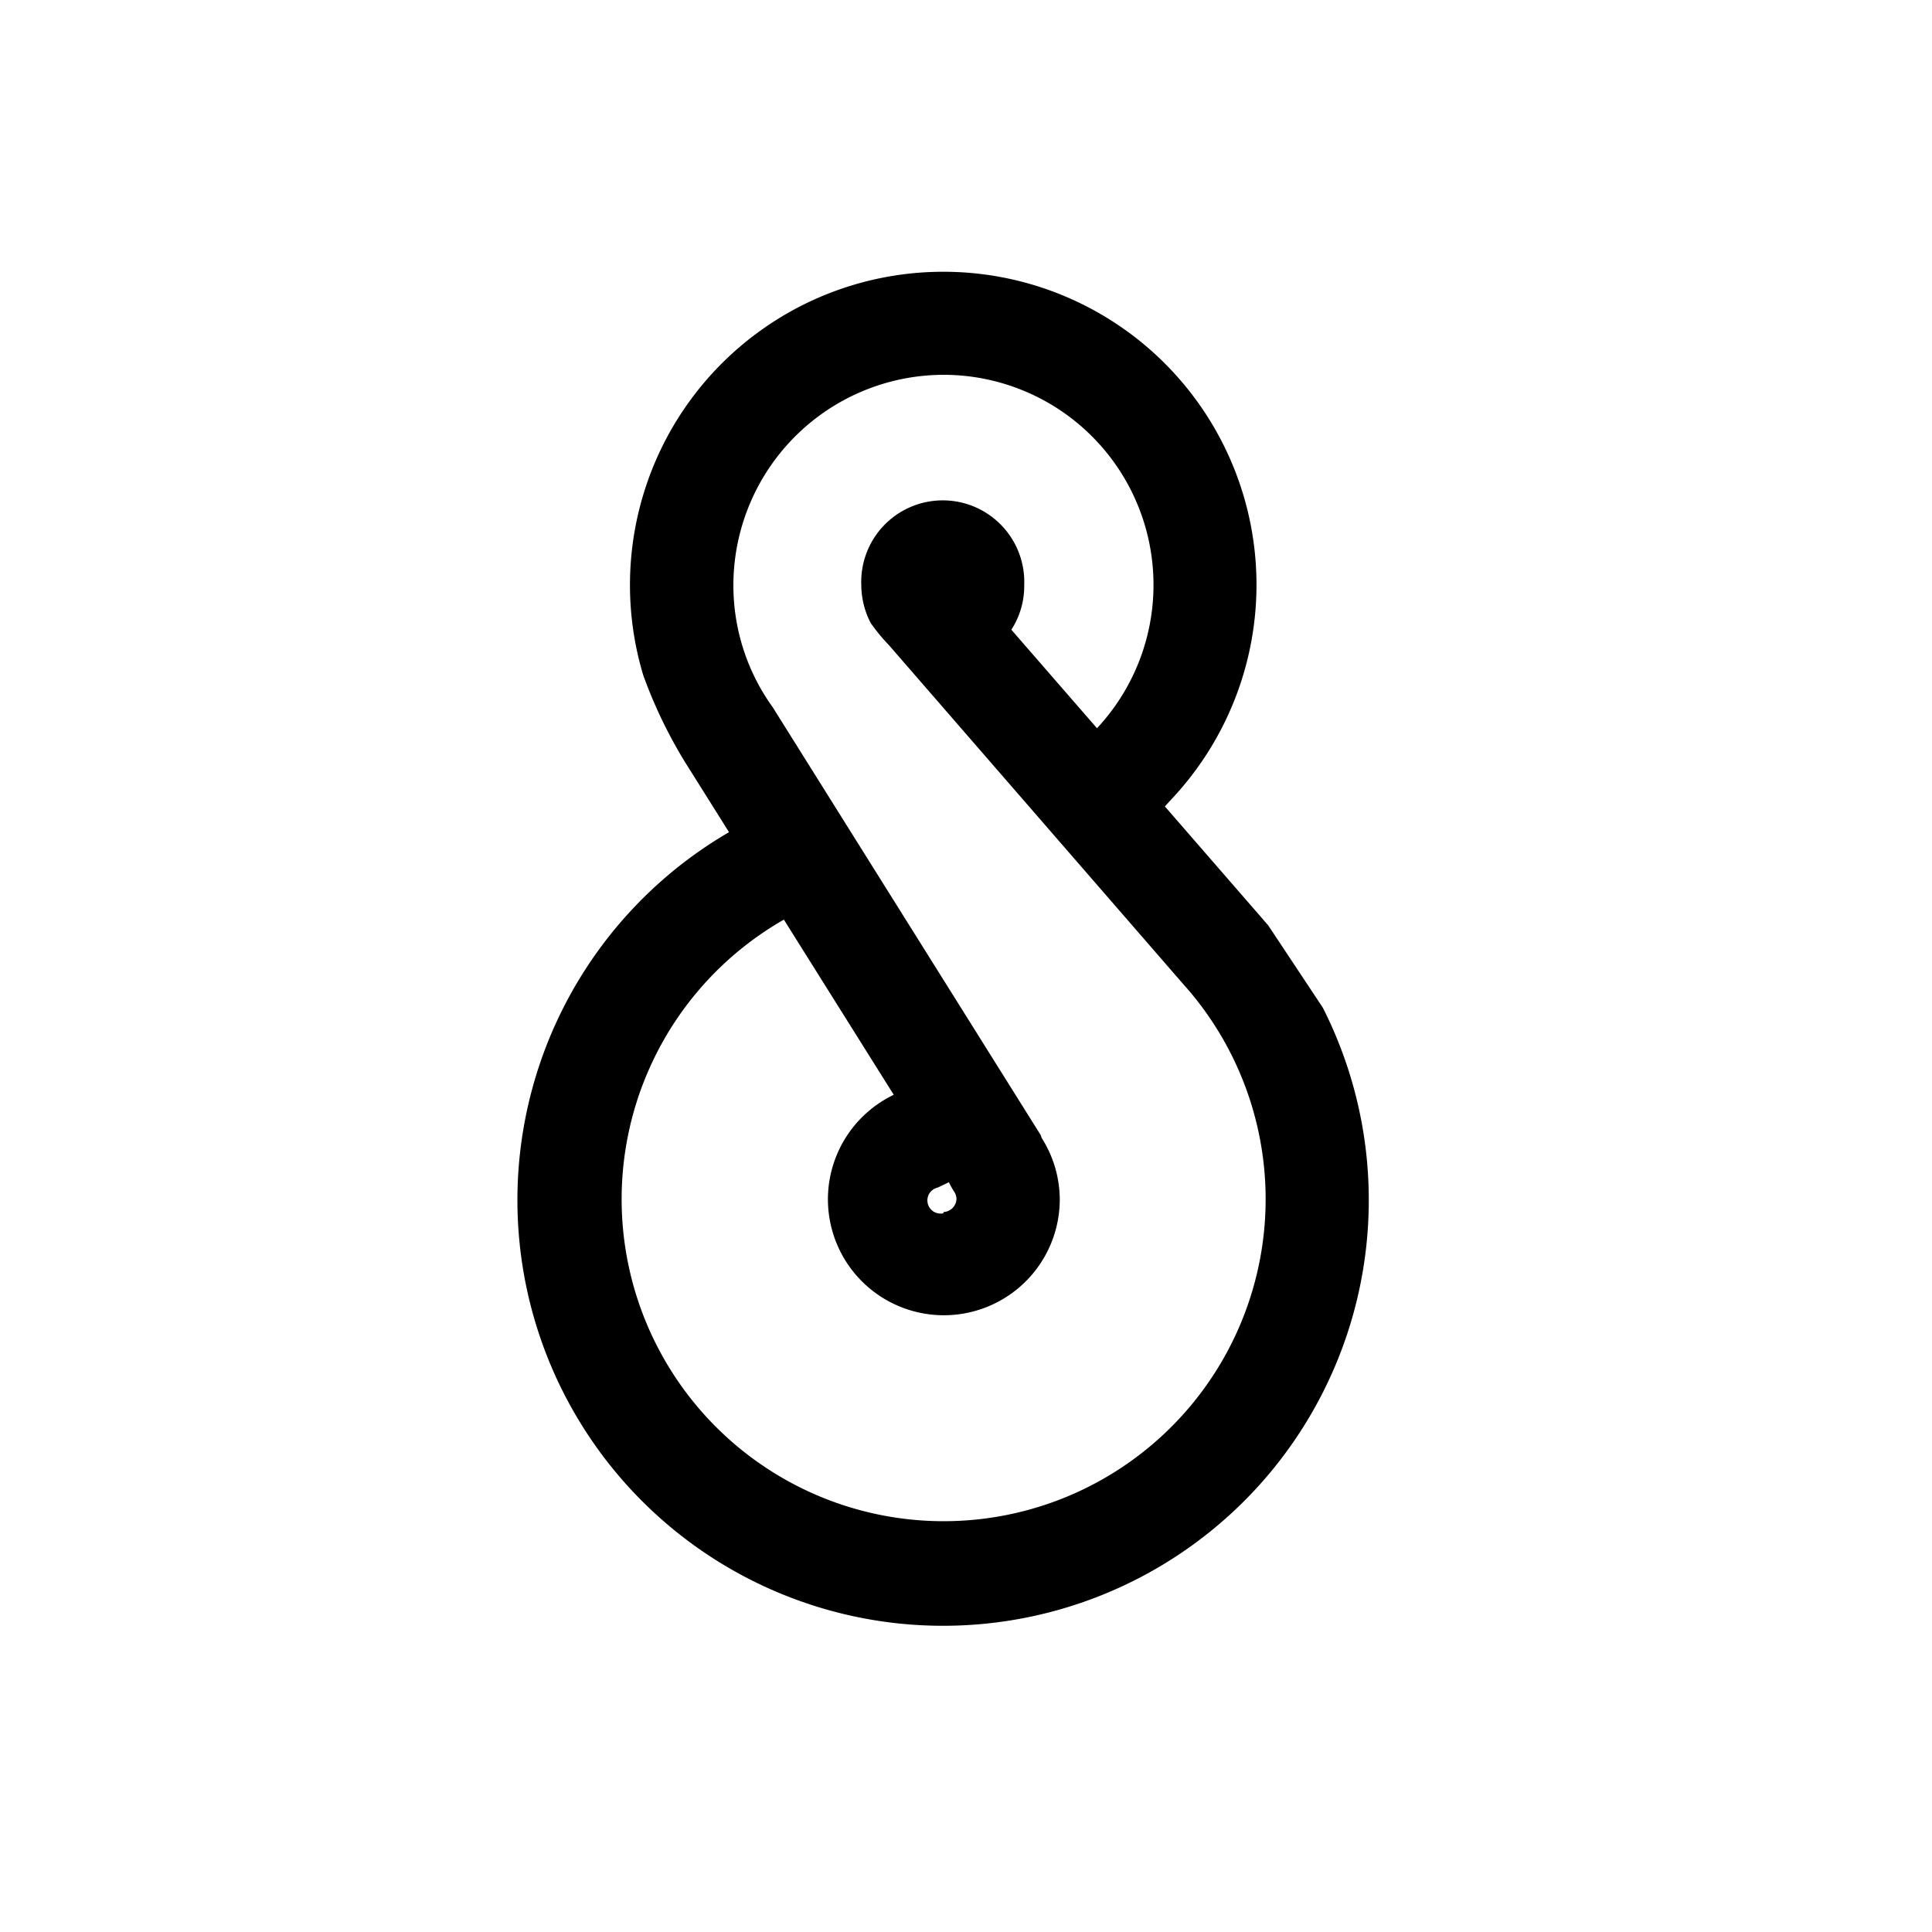 <svg xmlns="http://www.w3.org/2000/svg" viewBox="0 0 150 150"><title>Pikorua-singletwist-bold</title><g id="Pikorua_-_Single_twist" data-name="Pikorua - Single twist"><path d="M73.24,29.1A16.31,16.31,0,0,1,85.17,56.54l-6.65-7.65a6.21,6.21,0,0,0,1-3.46,6.33,6.33,0,1,0-12.65,0,6.49,6.49,0,0,0,.73,2.94A14,14,0,0,0,69,50.07L92,76.56l.16.18.3.35h0A25,25,0,1,1,60.86,71.4L69.39,85a9,9,0,1,0,12.89,8.17,8.94,8.94,0,0,0-1.38-4.78.63.63,0,0,1-.08-.23L60,54.92h0a16.18,16.18,0,0,1-3.06-9.48A16.35,16.35,0,0,1,73.24,29.1m0-8a24.32,24.32,0,0,0-23.3,31.32h0a36.77,36.77,0,0,0,3.24,6.74h0l3.42,5.45A33.05,33.05,0,1,0,102.7,78.23h0l-4.24-6.39-.3-.34,0,0L98,71.31h0l-7.56-8.7L91,62A24.3,24.3,0,0,0,73.24,21.1Zm0,73.1a1,1,0,0,1-.43-2l.86-.41,0,0a7.44,7.44,0,0,0,.44.78,1,1,0,0,1,.15.53,1.05,1.05,0,0,1-1,1Z"/></g></svg>